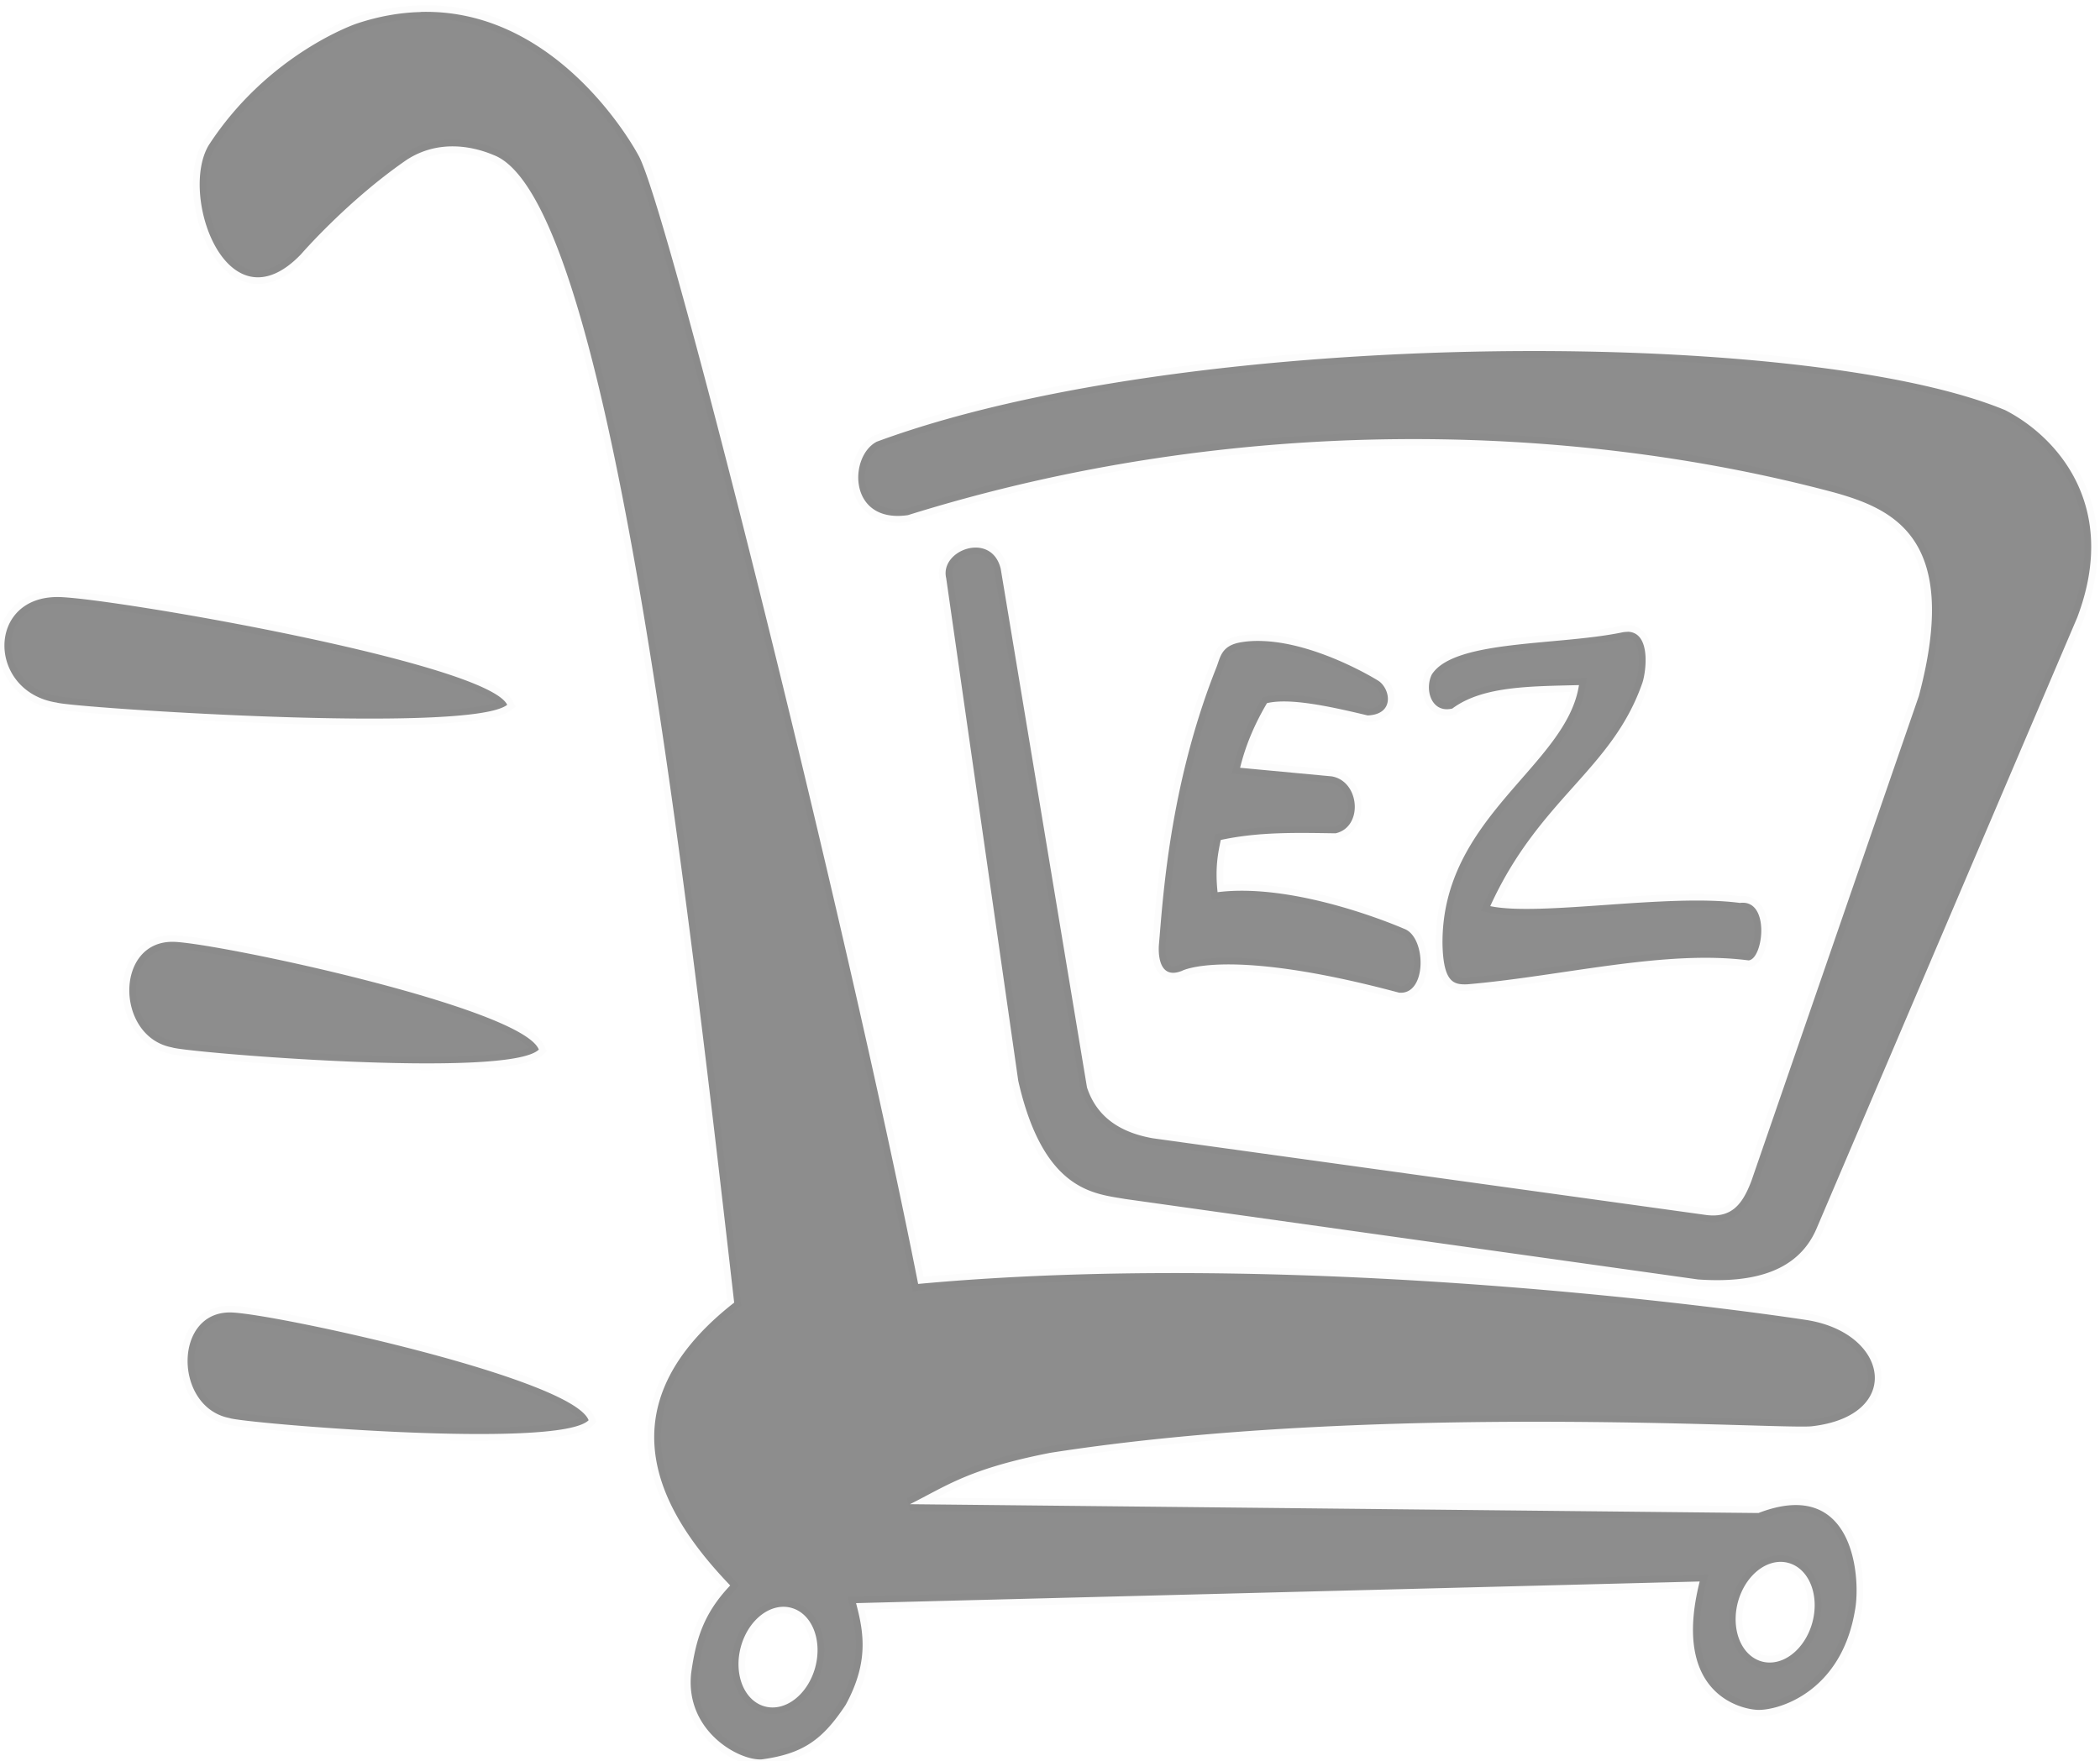 <?xml version="1.0" encoding="UTF-8" standalone="no"?>
<!-- Created with Inkscape (http://www.inkscape.org/) -->

<svg
   xmlns:dc="http://purl.org/dc/elements/1.1/"
   xmlns:cc="http://creativecommons.org/ns#"
   xmlns:rdf="http://www.w3.org/1999/02/22-rdf-syntax-ns#"
   xmlns:svg="http://www.w3.org/2000/svg"
   xmlns="http://www.w3.org/2000/svg"
   xmlns:sodipodi="http://sodipodi.sourceforge.net/DTD/sodipodi-0.dtd"
   xmlns:inkscape="http://www.inkscape.org/namespaces/inkscape"
   width="62"
   height="52"
   viewBox="0 0 16.404 13.758"
   version="1.1"
   id="svg8"
   inkscape:version="0.92.4 (5da689c313, 2019-01-14)"
   sodipodi:docname="Logo-Ez.svg">
  <defs
     id="defs2" />
  <sodipodi:namedview
     id="base"
     pagecolor="#ffffff"
     bordercolor="#666666"
     borderopacity="1.0"
     inkscape:pageopacity="0.0"
     inkscape:pageshadow="2"
     inkscape:zoom="5.12"
     inkscape:cx="108.58429"
     inkscape:cy="1.0494901"
     inkscape:document-units="mm"
     inkscape:current-layer="layer1"
     showgrid="false"
     inkscape:window-width="1366"
     inkscape:window-height="705"
     inkscape:window-x="-8"
     inkscape:window-y="-8"
     inkscape:window-maximized="1"
     units="px" />
  <g
     inkscape:label="Camada 1"
     inkscape:groupmode="layer"
     id="layer1"
     style="display:inline"
     transform="translate(0,-283.242)">
    <path
       style="opacity:1;fill:#8D8D8D;stroke:#000000;stroke-width:0.104px;stroke-linecap:butt;stroke-linejoin:miter;stroke-opacity:0.015"
       d="m 3.284,283.336 c -0.157,0.004 -0.324,0.032 -0.5,0.091 0,0 -0.686,0.232 -1.152,0.947 -0.238,0.389 0.141,1.456 0.719,0.855 0,0 0.362,-0.419 0.827,-0.739 0.24,-0.155 0.501,-0.111 0.677,-0.037 0.876,0.33 1.46,5.291 1.88,8.967 -1.114,0.871 -0.489,1.732 -0.031,2.21 -0.213,0.224 -0.269,0.429 -0.305,0.685 -0.049,0.45 0.371,0.685 0.551,0.674 0.329,-0.044 0.479,-0.159 0.656,-0.426 0.184,-0.338 0.14,-0.57 0.081,-0.795 l 6.59,-0.169 c -0.223,0.885 0.331,0.994 0.437,1.002 0.141,0.016 0.665,-0.112 0.776,-0.777 0.046,-0.24 7.29e-4,-1.051 -0.754,-0.76 l -6.628,-0.069 c 0.287,-0.143 0.457,-0.276 1.094,-0.401 2.552,-0.399 5.724,-0.18 5.952,-0.208 0.715,-0.082 0.606,-0.732 -0.048,-0.831 0,0 -3.713,-0.578 -6.934,-0.281 -0.572,-2.896 -1.97,-8.461 -2.186,-8.82 0,0 -0.602,-1.148 -1.699,-1.119 z m 8.935,2.65 c -1.872,-0.02 -3.994,0.199 -5.37,0.707 -0.221,0.114 -0.225,0.642 0.243,0.574 2.584,-0.807 5.218,-0.717 7.236,-0.177 0.473,0.132 0.987,0.367 0.661,1.59 l -1.308,3.789 c -0.07,0.185 -0.155,0.289 -0.348,0.267 l -4.327,-0.6 c -0.257,-0.045 -0.439,-0.167 -0.515,-0.397 l -0.674,-4.053 c -0.072,-0.296 -0.478,-0.147 -0.426,0.073 l 0.563,3.928 c 0.197,0.867 0.596,0.881 0.833,0.923 l 4.477,0.629 c 0.452,0.032 0.783,-0.073 0.923,-0.391 l 2.039,-4.781 c 0.337,-0.888 -0.178,-1.425 -0.564,-1.621 -0.684,-0.283 -1.988,-0.444 -3.443,-0.46 z m -11.757,1.921 c -0.571,-0.012 -0.563,0.742 -0.017,0.825 0.11,0.038 3.221,0.25 3.517,0.017 -0.159,-0.329 -3.077,-0.832 -3.5,-0.842 z m 12.252,0.272 c -0.013,-1.9e-4 -0.027,10e-4 -0.042,0.004 -0.506,0.105 -1.315,0.056 -1.488,0.33 -0.058,0.12 -7.29e-4,0.305 0.161,0.265 0.238,-0.178 0.619,-0.173 0.989,-0.183 -0.097,0.633 -1.076,1.031 -1.066,2.025 0.007,0.301 0.089,0.316 0.192,0.313 0.733,-0.062 1.542,-0.273 2.199,-0.187 0.116,-0.01 0.171,-0.481 -0.068,-0.449 -0.562,-0.075 -1.562,0.107 -1.95,0.025 0.381,-0.837 0.947,-1.063 1.185,-1.735 0.029,-0.072 0.08,-0.405 -0.112,-0.409 z m -2.844,0.072 c -0.061,-0.003 -0.122,-1.3e-4 -0.18,0.01 -0.153,0.027 -0.157,0.119 -0.189,0.198 -0.369,0.928 -0.418,1.824 -0.448,2.162 0,0 -0.03,0.29 0.179,0.207 0,0 0.349,-0.191 1.696,0.17 0.22,0.022 0.216,-0.436 0.04,-0.499 0,0 -0.827,-0.365 -1.457,-0.286 -0.02,-0.187 0.002,-0.299 0.025,-0.408 0.301,-0.065 0.599,-0.056 0.897,-0.052 0.218,-0.049 0.19,-0.408 -0.031,-0.445 l -0.715,-0.067 c 0.038,-0.156 0.102,-0.322 0.21,-0.505 0.173,-0.041 0.471,0.02 0.786,0.096 0.22,-0.008 0.176,-0.219 0.077,-0.275 0,0 -0.46,-0.287 -0.889,-0.306 z m -8.512,2.35 c -0.465,-0.012 -0.458,0.742 -0.014,0.825 0.09,0.038 2.624,0.25 2.865,0.017 -0.129,-0.329 -2.507,-0.832 -2.852,-0.842 z m 0.448,2.896 c -0.455,-0.012 -0.449,0.742 -0.013,0.825 0.088,0.038 2.569,0.25 2.805,0.017 -0.127,-0.329 -2.454,-0.832 -2.791,-0.842 z m 12.117,1.949 a 0.301,0.399 14.848 0 1 0.051,0.009 0.301,0.399 14.848 0 1 0.182,0.468 0.301,0.399 14.848 0 1 -0.397,0.3 0.301,0.399 14.848 0 1 -0.182,-0.468 0.301,0.399 14.848 0 1 0.346,-0.309 z m -7.789,0.351 a 0.301,0.399 14.848 0 1 0.051,0.009 0.301,0.399 14.848 0 1 0.182,0.468 0.301,0.399 14.848 0 1 -0.397,0.3 0.301,0.399 14.848 0 1 -0.182,-0.468 0.301,0.399 14.848 0 1 0.346,-0.309 z"
       id="path836"
       inkscape:connector-curvature="0" />
  </g>
</svg>
